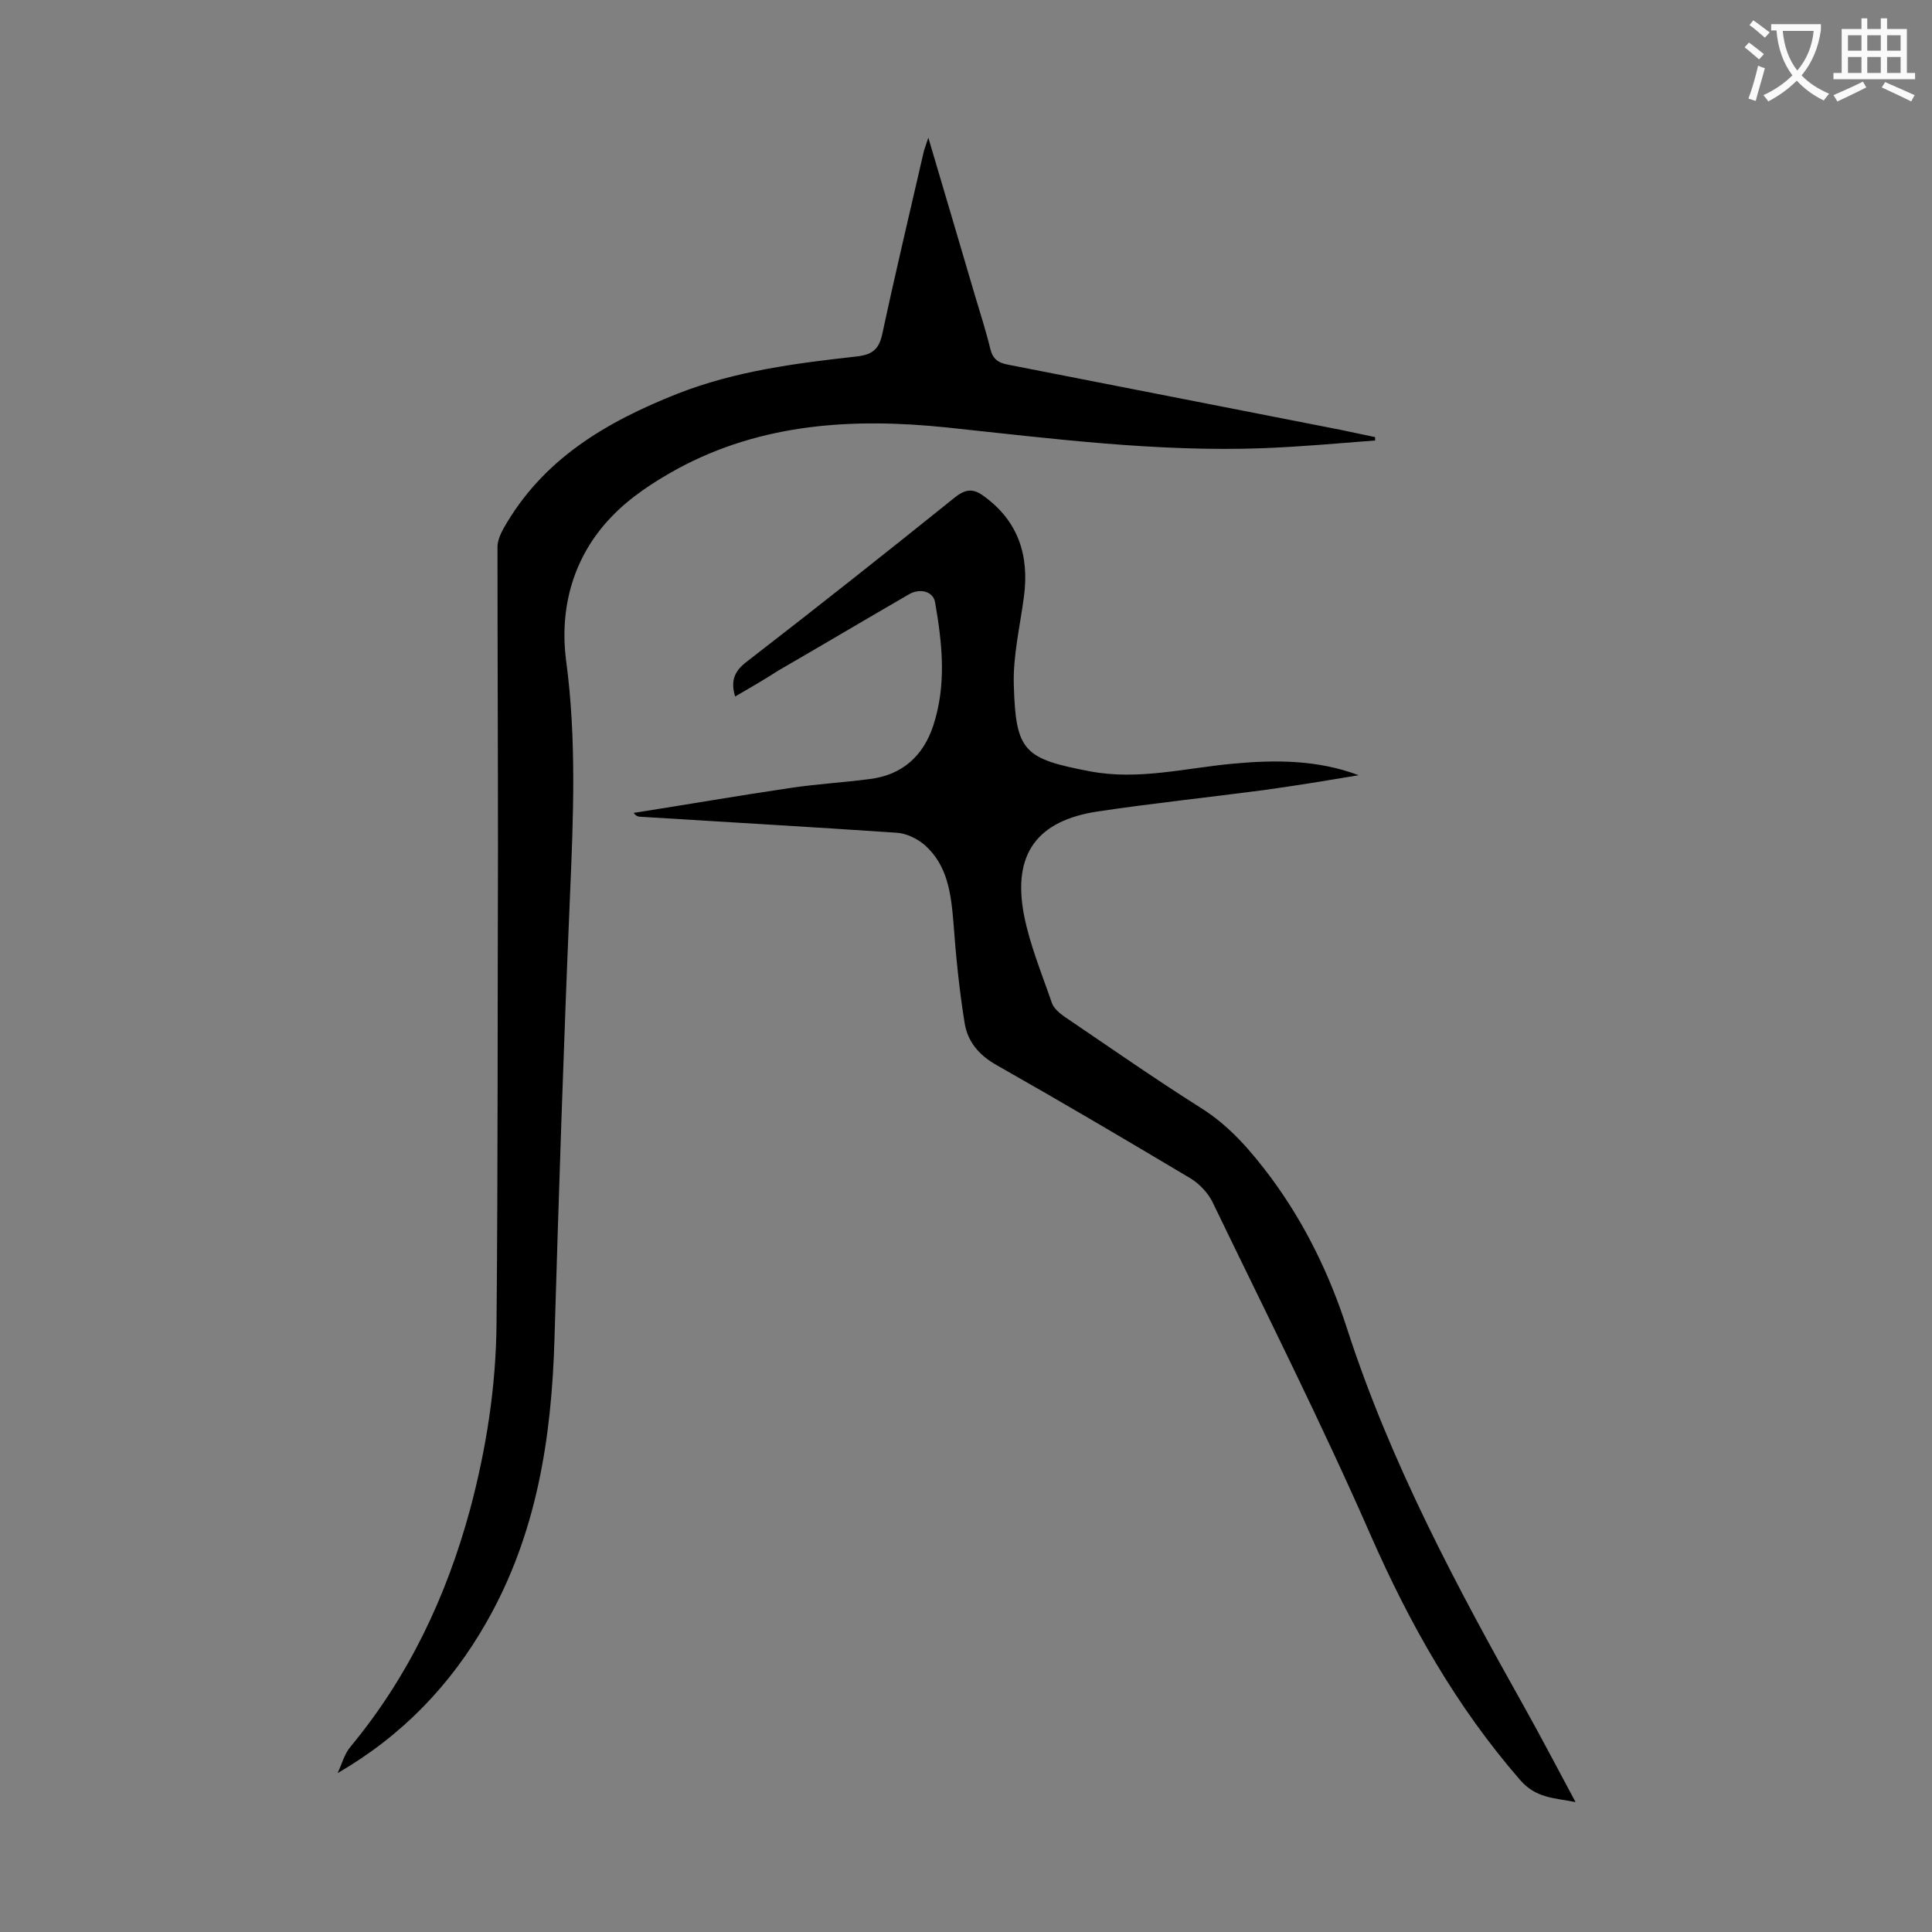 <svg enable-background="new 0 0 400 400" viewBox="0 0 400 400" xmlns="http://www.w3.org/2000/svg"><rect x="0" y="0" width="400" height="400" fill="#808080" stroke="none"/><path d="m284.7 91.2c-7.8.6-15.5 1.3-23.3 1.6-21.9.8-43.7-2-65.4-4.3-19.3-2-38.3-.9-55.8 8.6-4.9 2.7-9.8 5.9-13.6 9.9-7.9 8.2-10.8 18.8-9.4 29.7 2.2 16.4 1.5 32.6.8 49-1.3 30.5-2.3 61-3.2 91.5-.6 20.6-3.7 40.5-14.1 58.7-7.4 13-17.5 23.5-30.8 31.2.9-1.9 1.4-4 2.7-5.5 12-14.5 19.8-31 24.7-49 3.4-12.7 5.4-25.6 5.5-38.6.3-32.6.2-65.2.3-97.8 0-21-.1-42-.1-63 0-1.2.6-2.6 1.2-3.7 8.1-14.4 21.2-22.1 36.1-28 12-4.7 24.5-6.3 37.1-7.7 3.3-.4 4.6-1.5 5.3-4.8 2.7-12.6 5.7-25.2 8.6-37.8.2-.7.5-1.4.9-2.7 3.3 11.2 6.5 21.9 9.6 32.5 1.1 3.7 2.3 7.4 3.2 11.1.5 2.2 1.6 3 3.7 3.4 23 4.5 46 9 68.9 13.5 2.4.5 4.7 1 7.1 1.5z" fill="#000001"/><path d="m152.2 144.2c-1-3.3-.1-5.3 2.4-7.2 14.5-11.2 28.9-22.6 43.2-34.1 2.3-1.8 3.9-1.7 6-.1 7.1 5.2 9.3 12.3 8.2 20.7-.8 6.1-2.3 12.3-2.1 18.4.4 13.7 2.1 15.2 15.8 17.8 10 1.9 19.8-.7 29.7-1.6 8.7-.8 17.4-.8 25.9 2.4-6.6 1.1-13.2 2.2-19.8 3.1-11.4 1.5-22.8 2.7-34.2 4.4-12.6 1.9-17.7 8.8-15.3 21.4 1.2 6.2 3.7 12.2 5.8 18.3.4 1.1 1.6 2.1 2.6 2.8 9.3 6.3 18.6 12.8 28.1 18.8 6.1 3.8 10.5 9 14.7 14.6 7 9.5 12.1 20 15.7 31.2 9 27.8 22.7 53.4 36.9 78.7 3.4 6.1 6.7 12.4 10.4 19.3-4.6-.9-8.2-.8-11.5-4.6-13.2-15.2-22.8-32.2-30.9-50.6-10.2-23.3-21.7-46.1-32.8-69.1-.9-1.8-2.6-3.6-4.3-4.7-13.4-8-26.8-15.9-40.4-23.6-3.7-2.1-6-4.9-6.6-8.8-1.1-6.8-1.8-13.8-2.3-20.7-.5-6-1.2-11.8-5.9-16-1.6-1.4-3.9-2.5-6-2.6-17.6-1.2-35.3-2.2-52.9-3.3-.4 0-.9-.1-1.4-.8 10.9-1.7 21.8-3.6 32.7-5.2 5.4-.8 10.8-1.1 16.1-1.8 6.7-.8 11.1-4.7 13.2-11 2.8-8.5 1.9-17 .4-25.6-.4-2.3-3.2-3-5.5-1.6-9 5.2-17.9 10.5-26.9 15.7-2.8 1.8-5.7 3.5-9 5.4z" fill="#000001"/><g fill="#fafafb"><path d="m362.1 8.8c1.1.8 2.1 1.6 3.1 2.4l-1 1.1c-1.3-1.1-2.3-2-3-2.5zm1.9 4.8c.5.2.9.4 1.4.5-.6 2.3-1.3 4.5-1.9 6.8l-1.5-.5c.8-2.1 1.4-4.3 2-6.8zm-1-9.4c1.3.9 2.4 1.8 3.4 2.5l-1 1.1c-1.4-1.2-2.4-2.1-3.2-2.6zm3.7 2.2v-1.4h10.3v1.2c-.5 3.6-1.8 6.8-4 9.4 1.5 1.6 3.4 2.8 5.7 3.8-.3.4-.7.8-1.1 1.4-2.3-1.1-4.1-2.5-5.6-4.1-1.6 1.6-3.6 3.1-5.9 4.3-.3-.5-.7-.9-1-1.3 2.4-1.1 4.4-2.5 6-4.1-1.9-2.5-3-5.6-3.3-9.3h-1.1zm8.8 0h-6.4c.3 3.3 1.3 6 3 8.2 2-2.3 3.1-5.1 3.4-8.2z"/><path d="m385.3 3.8h1.3v2.2h2.8v-2.2h1.3v2.2h4.1v9.1h1.7v1.3h-16.9v-1.3h1.7v-9.1h4.1v-2.2zm.4 13.1.7 1.2c-1.8.9-3.8 1.9-6 2.9-.2-.4-.5-.8-.8-1.3 2.3-1 4.3-1.9 6.1-2.8zm-3.1-6.4h2.8v-3.2h-2.8zm0 4.6h2.8v-3.3h-2.8zm4-4.6h2.8v-3.2h-2.8zm0 4.6h2.8v-3.3h-2.8zm3.7 1.9c2.1.9 4.1 1.8 6.1 2.7l-.7 1.3c-2.2-1.1-4.2-2-6.1-2.9zm3.2-9.7h-2.8v3.2h2.8zm-2.8 7.8h2.8v-3.3h-2.8z"/></g></svg>